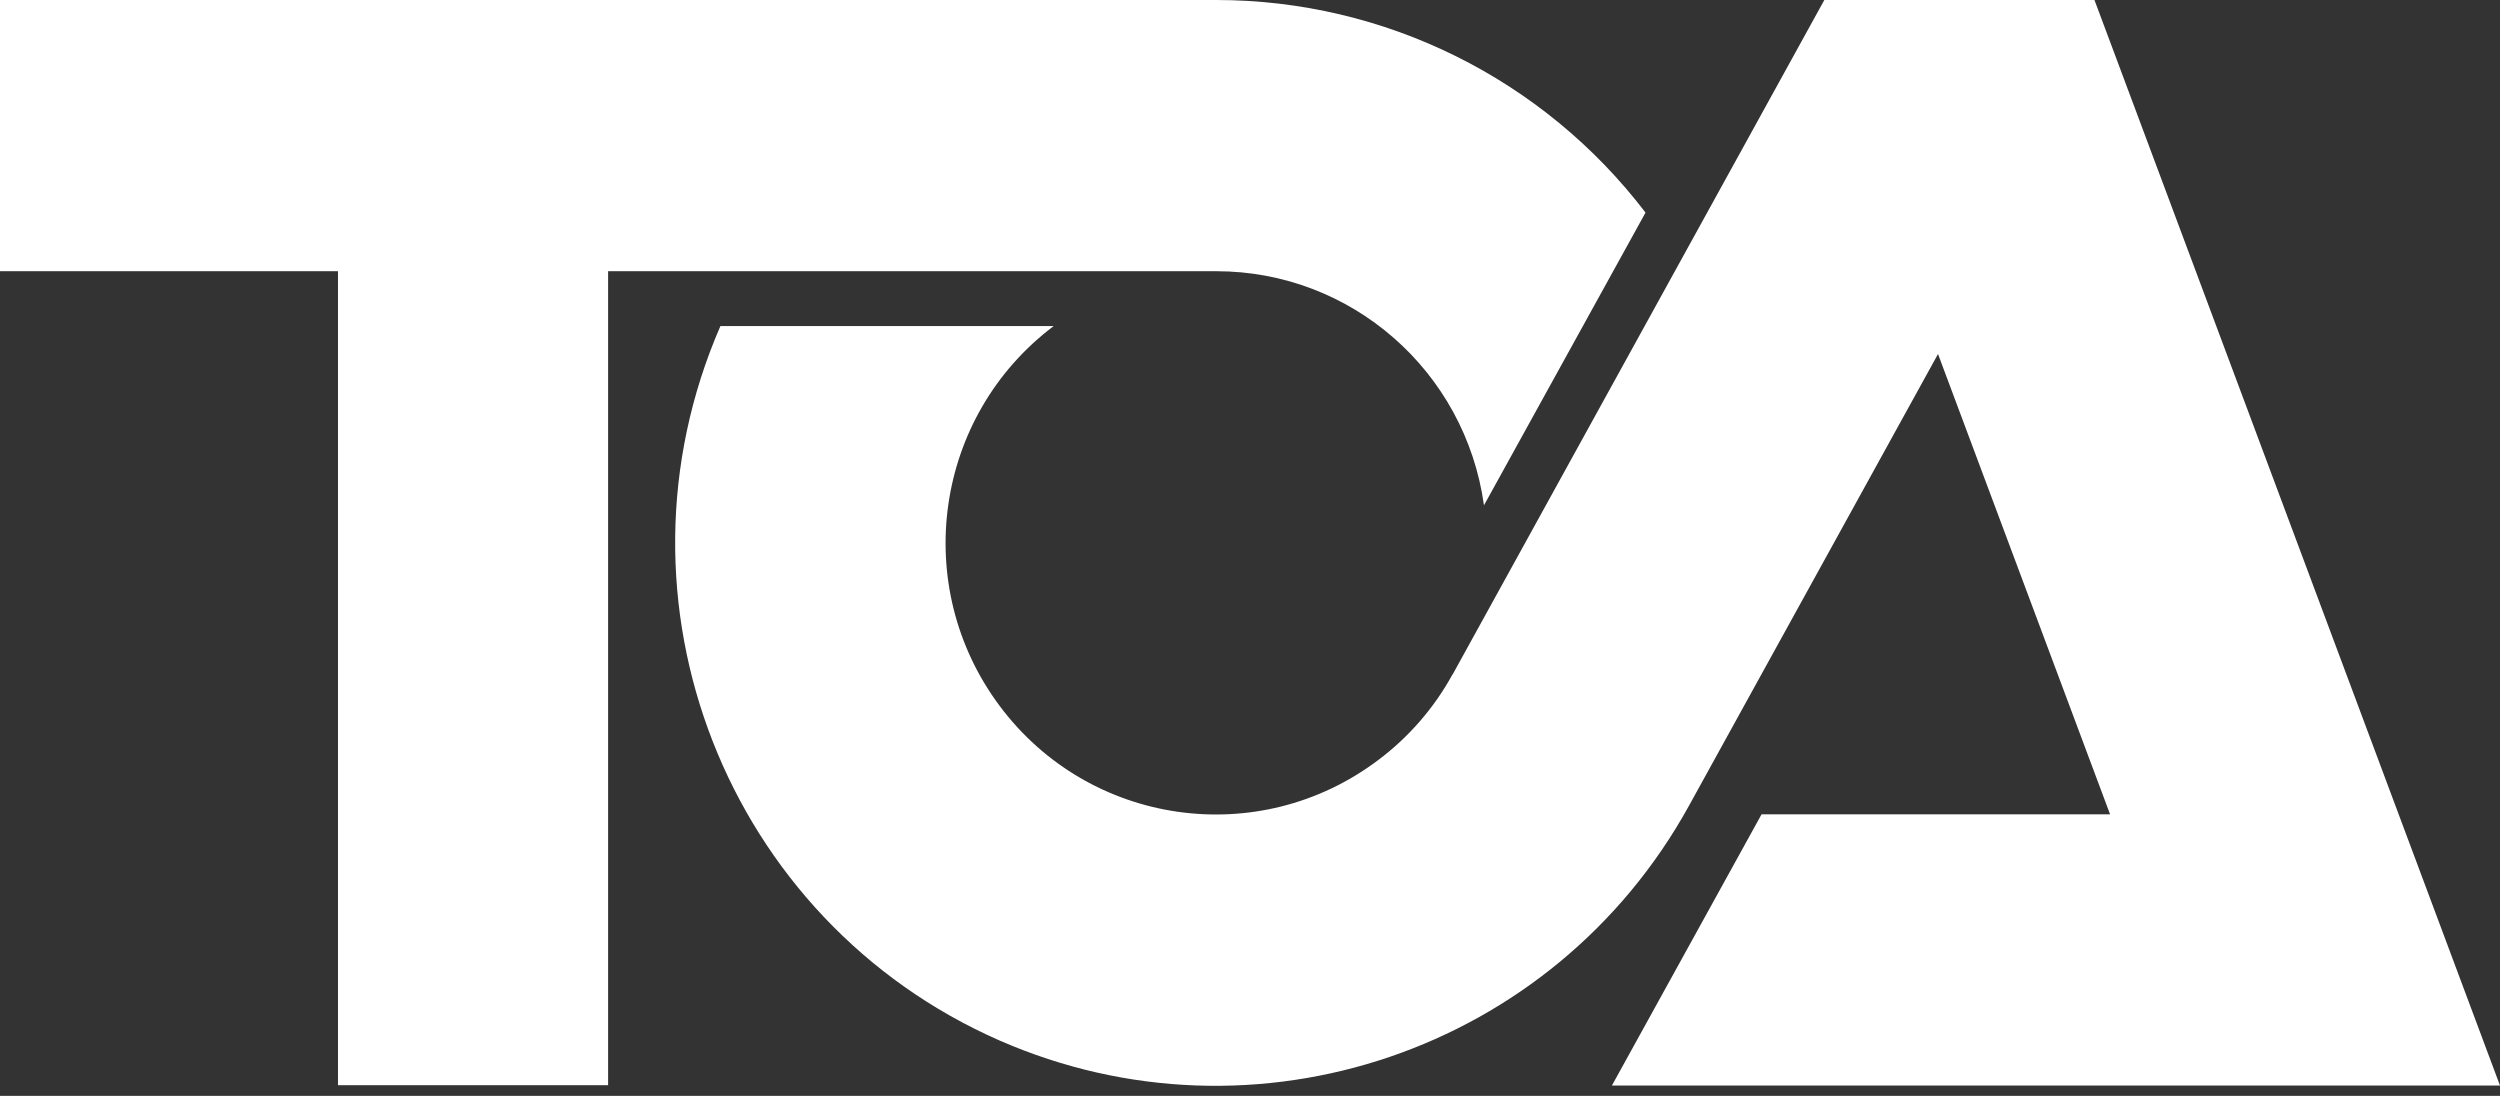 <svg width="146" height="64" viewBox="0 0 146 64" fill="none" xmlns="http://www.w3.org/2000/svg">
<rect x="0" y="0" width="146" height="64" fill="#333333" stroke="none"/>
<path d="M35.513 63.395V15.839H71.028C78.915 15.839 85.574 21.669 86.664 29.509L96.098 12.416C90.133 4.596 80.858 0 71.028 0H-0.001V15.839H19.738V63.375H35.513V63.395Z" fill="white"/>
<path d="M84.84 39.378L106.541 0H122.317L145.999 63.395H94.135L102.875 47.556H123.228L113.18 20.674L98.634 47.059C90.746 61.366 73.306 67.295 58.383 60.769C42.409 53.765 35.096 35.08 42.072 19.043H61.534C54.558 24.296 53.151 34.225 58.383 41.229C63.615 48.233 73.504 49.646 80.48 44.393C82.264 43.059 83.75 41.348 84.82 39.398" fill="white"/>
</svg>

